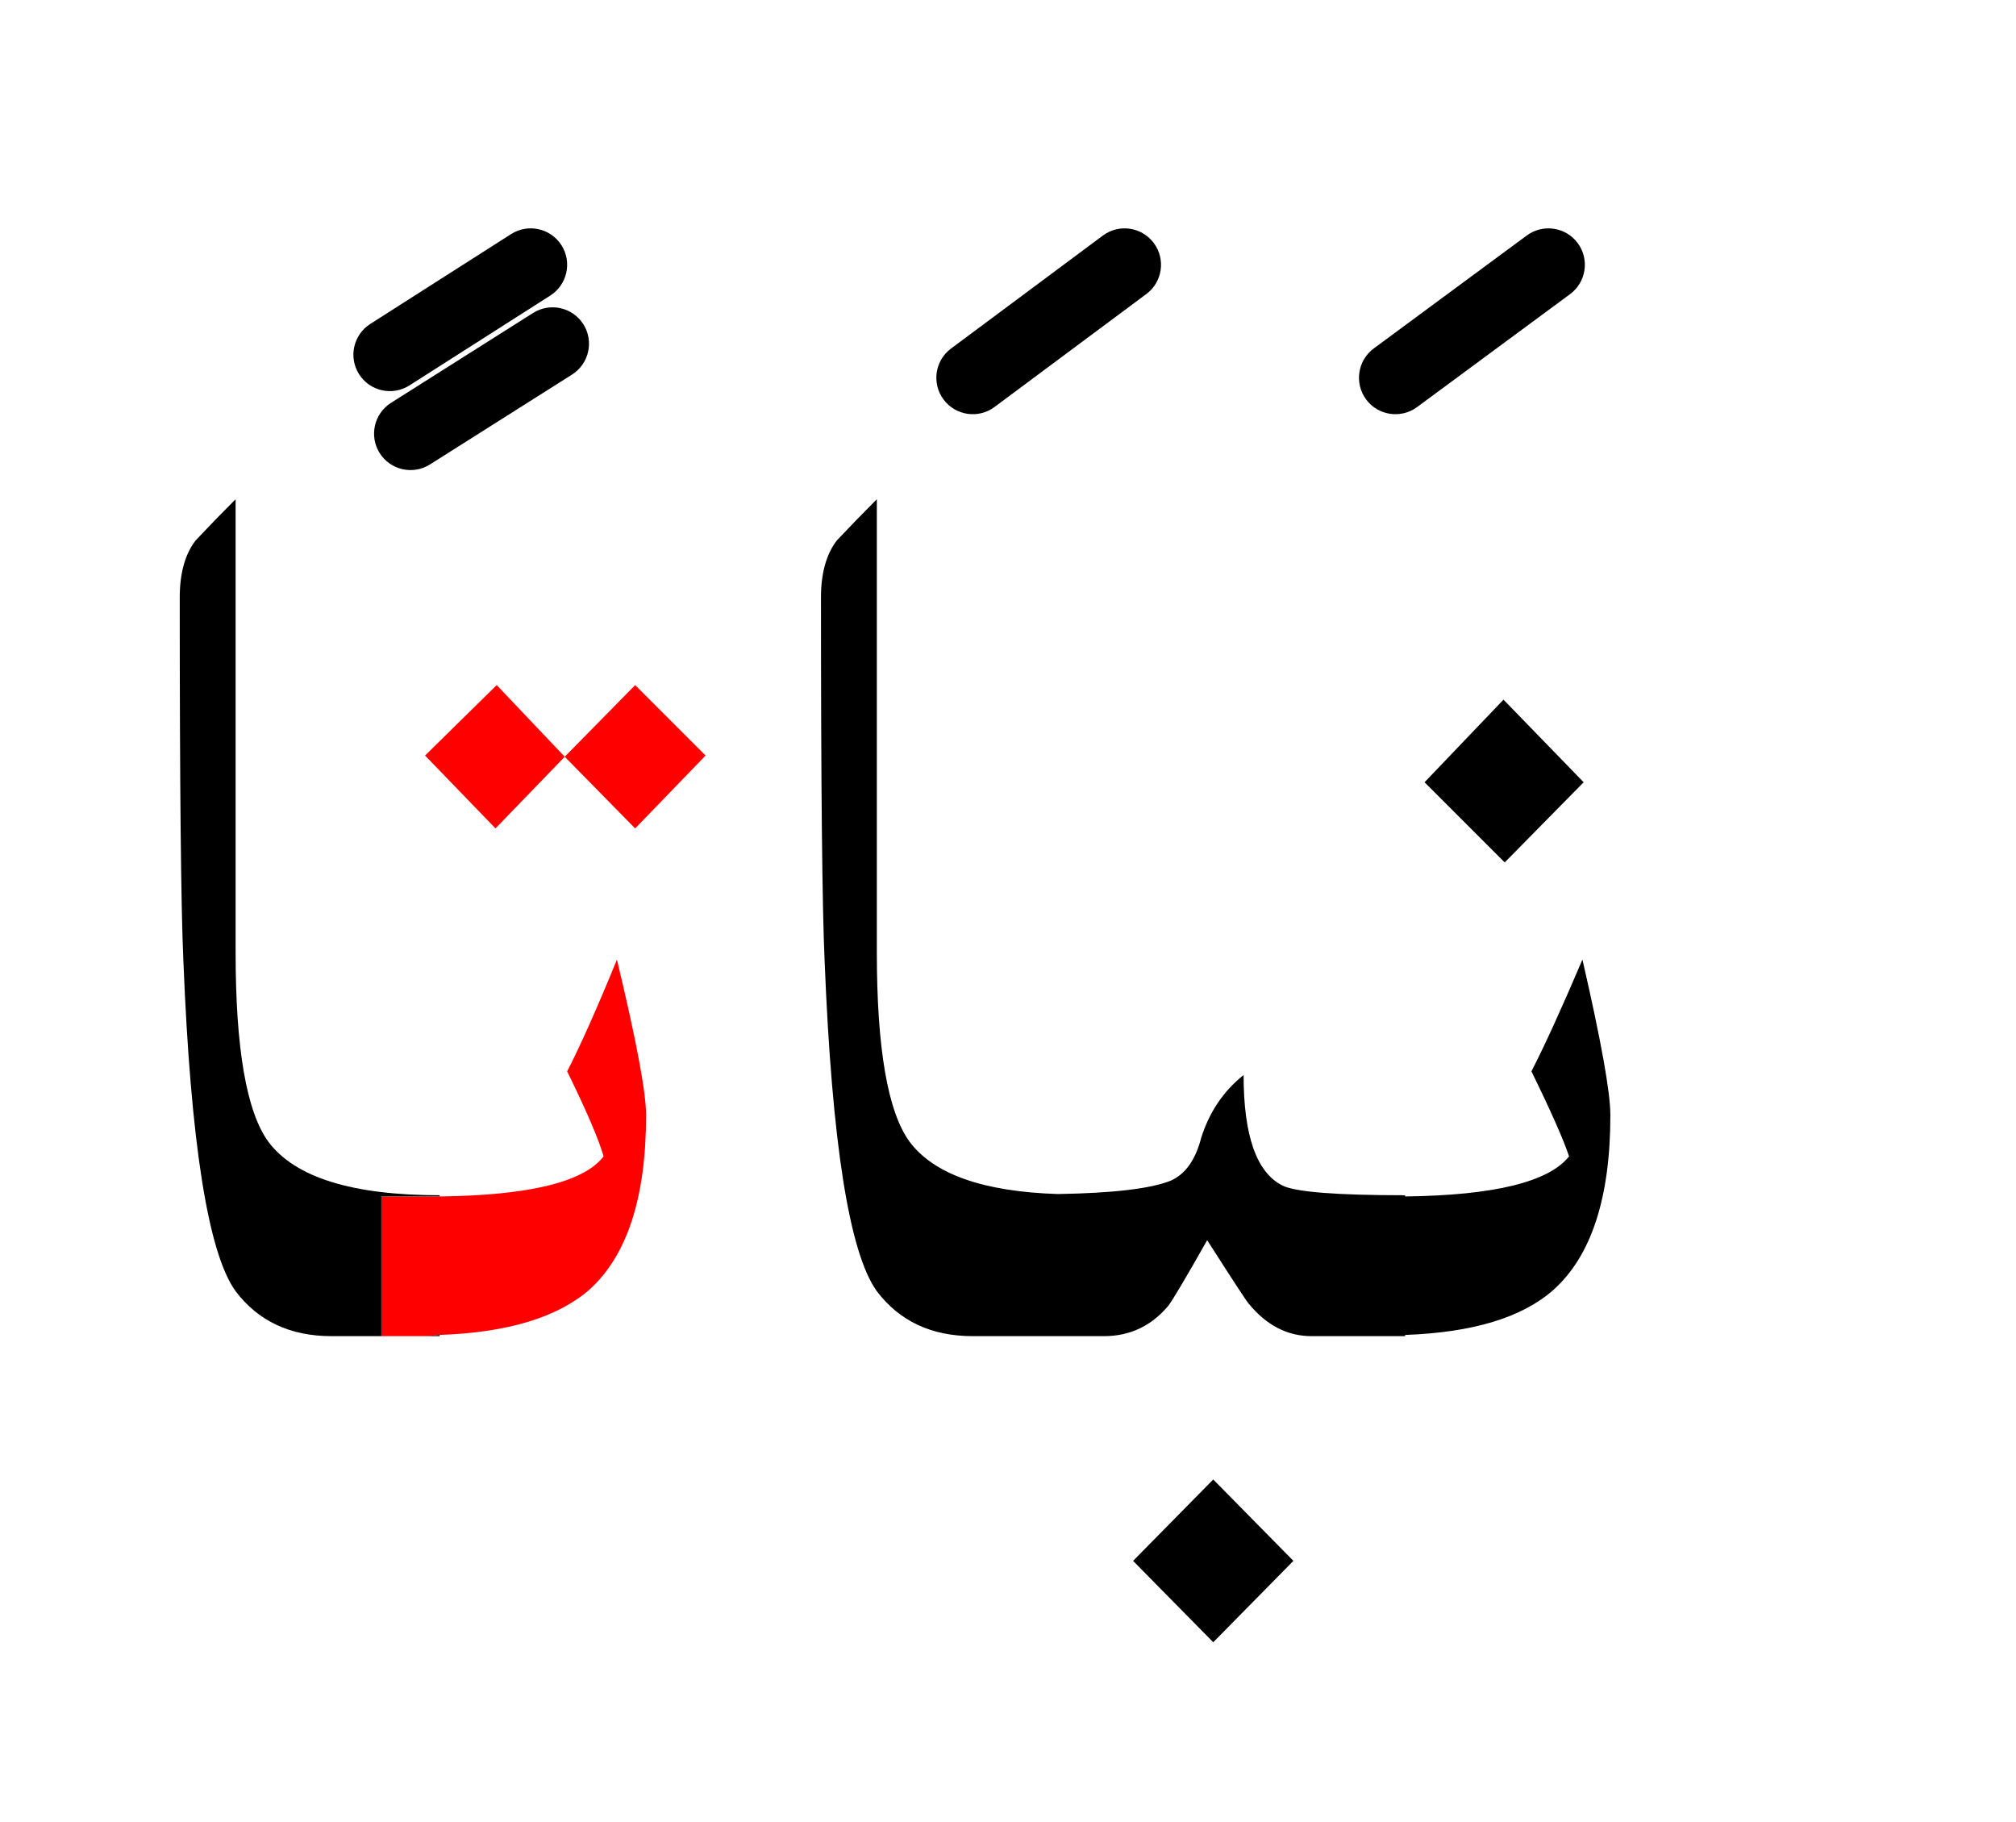 <?xml version="1.0" encoding="UTF-8" standalone="no"?><!DOCTYPE svg PUBLIC "-//W3C//DTD SVG 1.1//EN" "http://www.w3.org/Graphics/SVG/1.1/DTD/svg11.dtd"><svg width="100%" height="100%" viewBox="0 0 83 75" version="1.1" xmlns="http://www.w3.org/2000/svg" xmlns:xlink="http://www.w3.org/1999/xlink" xml:space="preserve" xmlns:serif="http://www.serif.com/" style="fill-rule:evenodd;clip-rule:evenodd;stroke-linejoin:round;stroke-miterlimit:2;"><g><path d="M18.1,49.25l-2.4,0l0,5.75l1.75,0c0.231,-0.006 0.448,-0.023 0.65,-0.05c2.786,-0.098 4.836,-0.715 6.15,-1.85c1.567,-1.4 2.35,-3.8 2.35,-7.2c-0,-0.933 -0.4,-3.067 -1.2,-6.4c-0.833,2.033 -1.517,3.567 -2.05,4.6c0.8,1.633 1.3,2.8 1.5,3.5c-0.807,1.055 -3.057,1.605 -6.75,1.65Z" style="fill:#f00;"/><path d="M20.45,28.2l-2.95,2.9l2.9,3l2.85,-2.95l-2.8,-2.95Z" style="fill:#f00;"/><path d="M29.05,31.1l-2.9,-2.9l-2.9,2.95l2.9,2.95l2.9,-3Z" style="fill:#f00;"/><path d="M49.95,67.6l3.3,-3.35l-3.3,-3.35l-3.3,3.35l3.3,3.35Z"/><path d="M36.1,20.55c-0.567,0.567 -1.117,1.133 -1.65,1.7c-0.433,0.567 -0.65,1.35 -0.65,2.35c-0,7.767 0.05,12.75 0.15,14.95c0.3,7.5 1.017,12.033 2.15,13.6c0.933,1.233 2.25,1.85 3.95,1.85l5.4,-0c1.067,-0 1.95,-0.417 2.65,-1.25c0.2,-0.267 0.733,-1.167 1.6,-2.7c1.067,1.667 1.633,2.533 1.7,2.6c0.733,0.9 1.6,1.35 2.6,1.35l3.85,-0l-0,-0.05c2.783,-0.099 4.816,-0.715 6.1,-1.85c1.567,-1.4 2.35,-3.8 2.35,-7.2c-0,-0.933 -0.383,-3.067 -1.15,-6.4c-0.867,2.033 -1.567,3.567 -2.1,4.6c0.8,1.633 1.317,2.8 1.55,3.5c-0.837,1.054 -3.087,1.604 -6.75,1.65l-0,-0.05c-2.833,-0 -4.517,-0.133 -5.05,-0.4c-1.067,-0.533 -1.6,-2.05 -1.6,-4.55c-0.833,0.667 -1.417,1.533 -1.75,2.6c-0.233,0.9 -0.65,1.483 -1.25,1.75c-0.828,0.331 -2.378,0.514 -4.65,0.55c-3.065,-0.098 -5.099,-0.815 -6.1,-2.15c-0.9,-1.233 -1.35,-3.833 -1.35,-7.8l-0,-18.65Z"/><path d="M18.1,55l-0,-0.05c-0.202,0.027 -0.419,0.044 -0.65,0.05l0.65,0Z"/><path d="M8.05,22.25c-0.433,0.567 -0.65,1.35 -0.65,2.35c0,7.767 0.05,12.75 0.15,14.95c0.3,7.5 1.017,12.033 2.15,13.6c0.933,1.233 2.25,1.85 3.95,1.85l2.05,-0l0,-5.75l2.4,-0l-0,-0.05c-3.6,-0 -5.95,-0.733 -7.05,-2.2c-0.9,-1.233 -1.35,-3.833 -1.35,-7.8l0,-18.65c-0.567,0.567 -1.117,1.133 -1.65,1.7Z"/><path d="M61.9,28.8l-3.25,3.4l3.3,3.3l3.25,-3.3l-3.3,-3.4Z"/><path d="M21.948,12.882l-5.85,3.7c-0.699,0.443 -0.908,1.37 -0.466,2.07c0.443,0.699 1.37,0.908 2.07,0.466l5.85,-3.7c0.699,-0.443 0.908,-1.37 0.466,-2.07c-0.443,-0.699 -1.37,-0.908 -2.07,-0.466Z"/><path d="M45.405,9.697l-6.25,4.65c-0.665,0.494 -0.803,1.434 -0.308,2.098c0.494,0.665 1.434,0.803 2.098,0.308l6.25,-4.65c0.665,-0.494 0.803,-1.434 0.308,-2.098c-0.494,-0.665 -1.434,-0.803 -2.098,-0.308Z"/><path d="M62.859,9.693l-6.3,4.65c-0.666,0.492 -0.807,1.432 -0.316,2.098c0.492,0.666 1.432,0.807 2.098,0.316l6.3,-4.65c0.666,-0.492 0.807,-1.432 0.316,-2.098c-0.492,-0.666 -1.432,-0.807 -2.098,-0.316Z"/><path d="M21.043,9.635l-5.8,3.7c-0.698,0.446 -0.903,1.374 -0.458,2.072c0.446,0.698 1.374,0.903 2.072,0.458l5.8,-3.7c0.698,-0.446 0.903,-1.374 0.458,-2.072c-0.446,-0.698 -1.374,-0.903 -2.072,-0.458Z"/></g></svg>